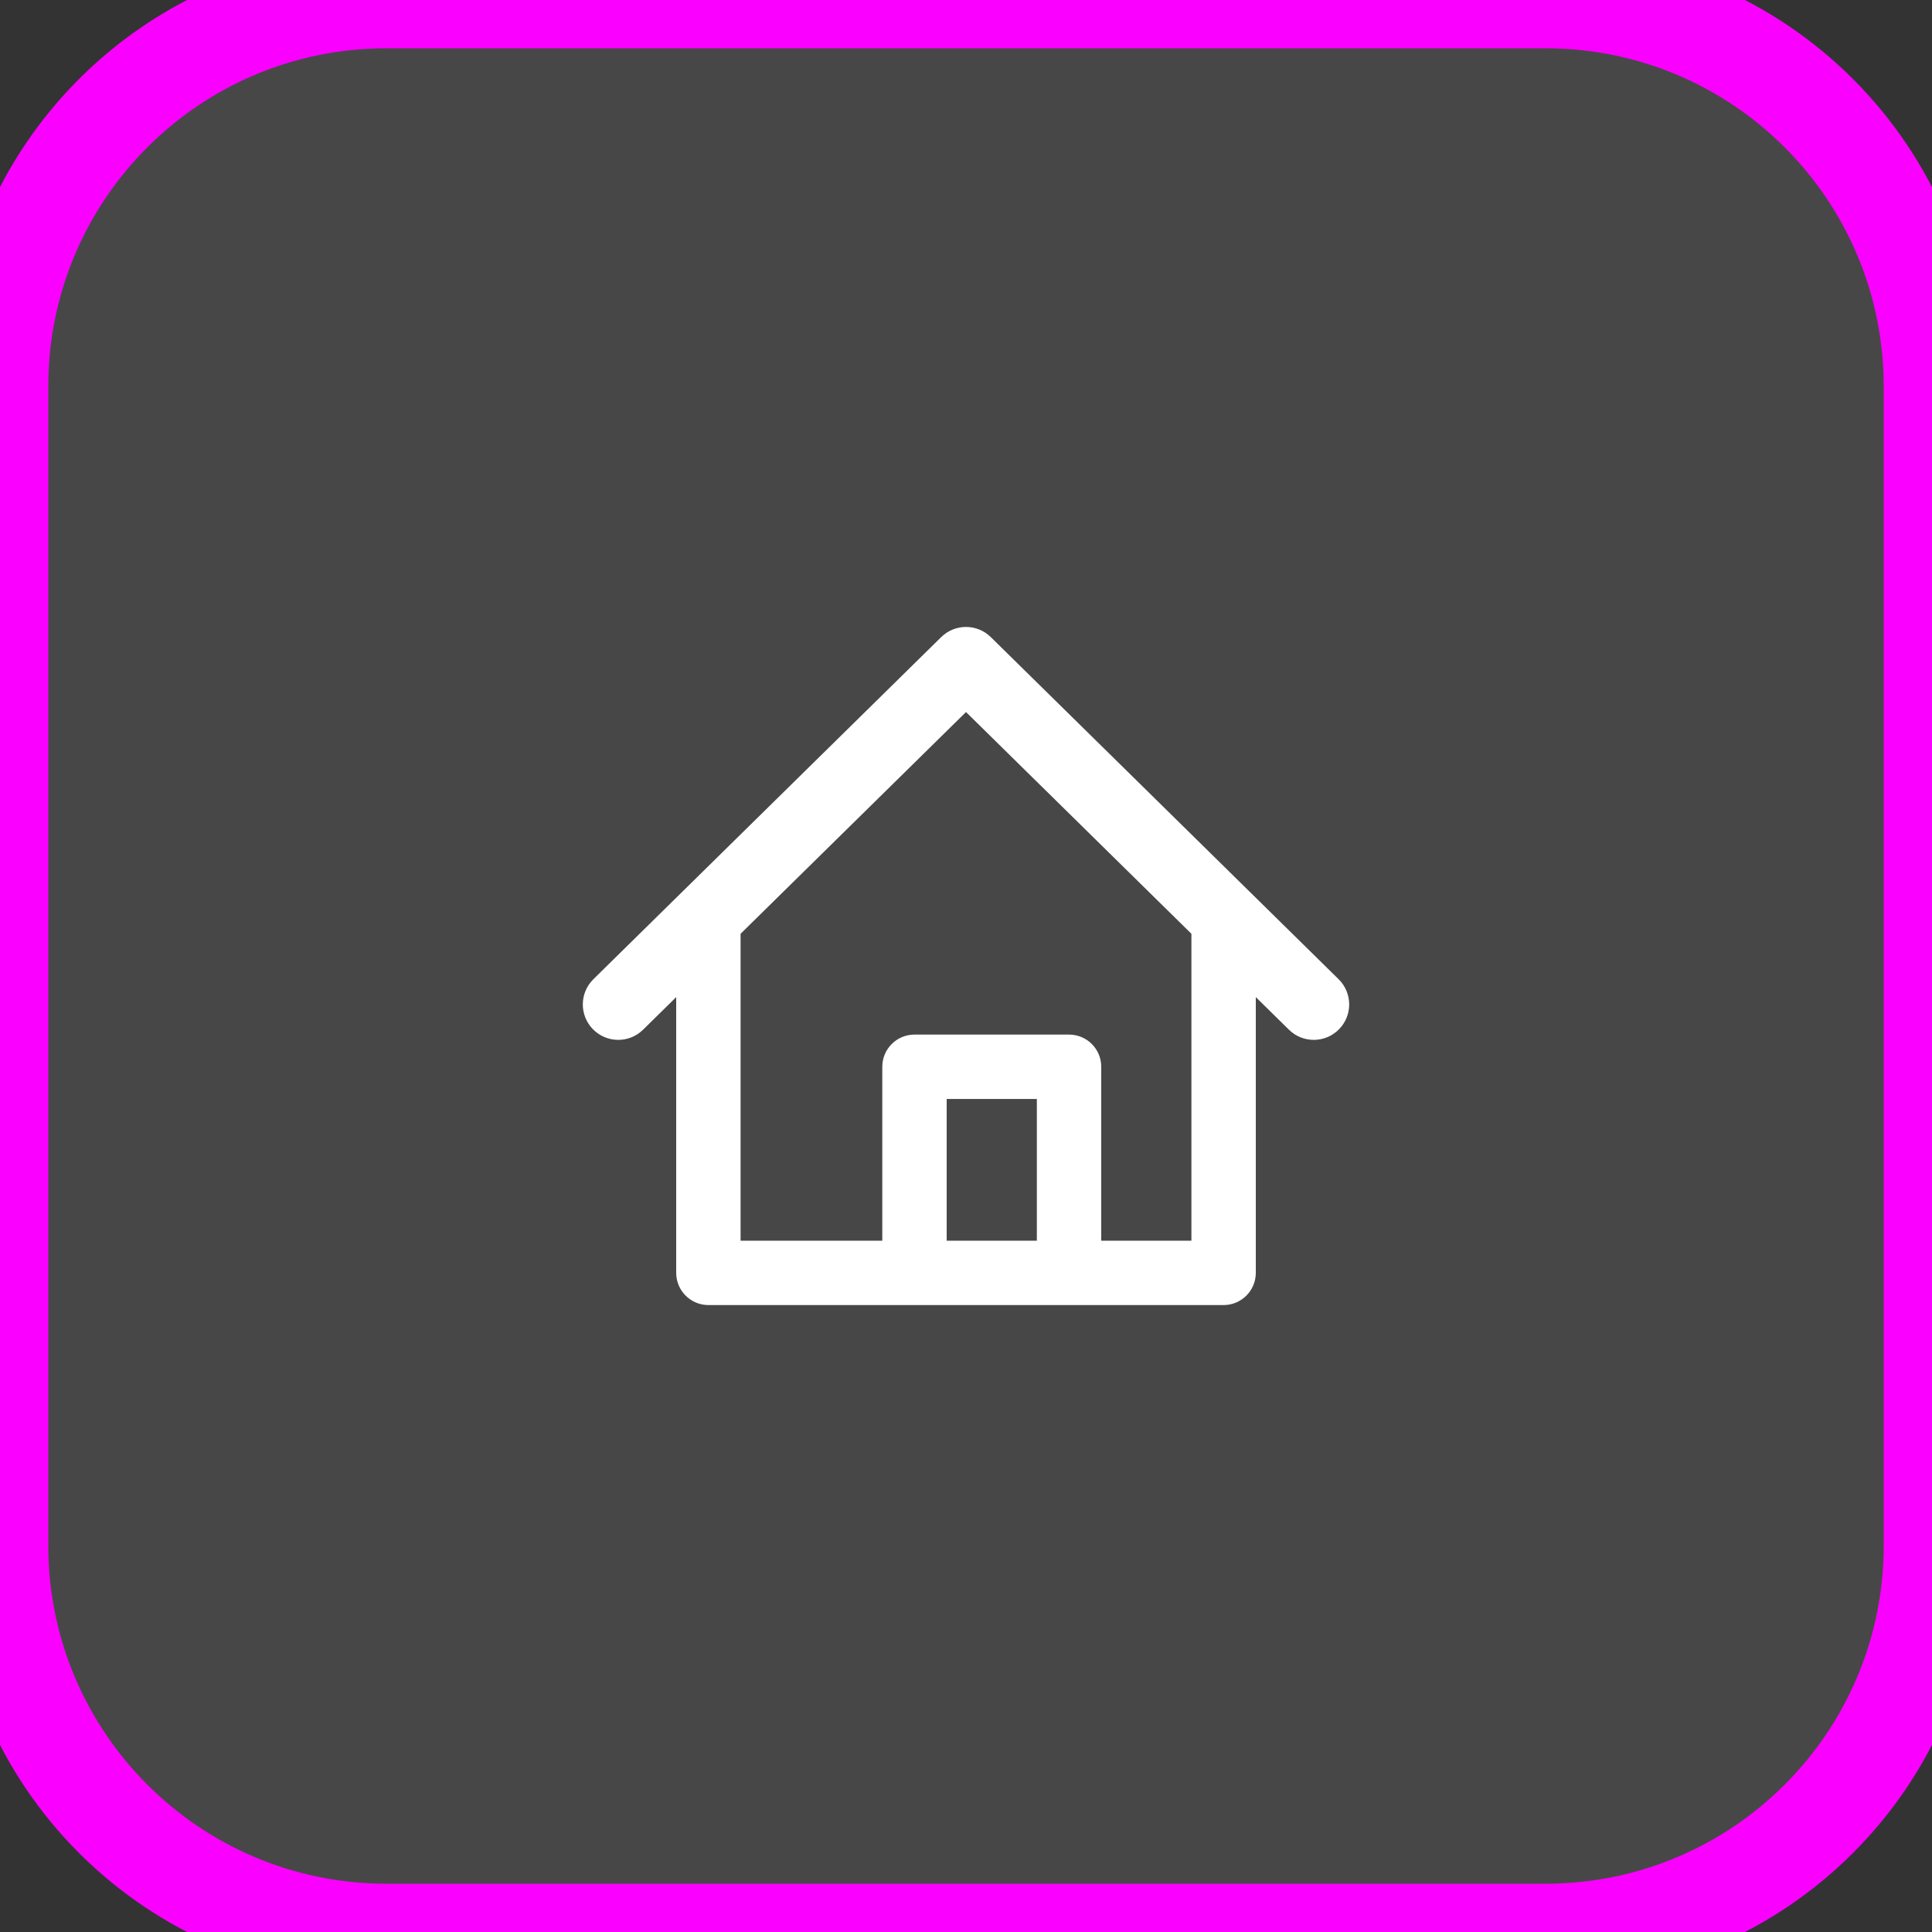 <svg width="40" height="40" viewBox="0 0 40 40" fill="none" xmlns="http://www.w3.org/2000/svg">
<rect x="0" y="0" width="40" height="40" fill="#333333" stroke="none"/>
<path d="M0 8C0 3.582 3.582 0 8 0H32C36.418 0 40 3.582 40 8V32C40 36.418 36.418 40 32 40H8C3.582 40 0 36.418 0 32V8Z" fill="white" fill-opacity="0.1"/>
<path fill-rule="evenodd" clip-rule="evenodd" d="M20.514 13.191C20.229 12.91 19.771 12.91 19.486 13.191L12.286 20.273C11.997 20.557 11.993 21.021 12.277 21.31C12.561 21.599 13.025 21.603 13.314 21.319L14 20.644V26.353C14 26.721 14.299 27.02 14.667 27.02H25.333C25.701 27.02 26 26.721 26 26.353V20.644L26.686 21.319C26.974 21.603 27.439 21.599 27.723 21.31C28.007 21.021 28.003 20.557 27.714 20.273L20.514 13.191ZM15.333 25.687L15.333 19.333L20 14.742L24.667 19.333V25.687H22.8V22.087C22.8 21.718 22.502 21.42 22.133 21.42H18.933C18.565 21.42 18.267 21.718 18.267 22.087V25.687H15.333ZM19.6 25.687V22.753H21.467V25.687H19.6Z" fill="white"/>
<path d="M8 1H32V-1H8V1ZM39 8V32H41V8H39ZM32 39H8V41H32V39ZM1 32V8H-1V32H1ZM8 39C4.134 39 1 35.866 1 32H-1C-1 36.971 3.029 41 8 41V39ZM39 32C39 35.866 35.866 39 32 39V41C36.971 41 41 36.971 41 32H39ZM32 1C35.866 1 39 4.134 39 8H41C41 3.029 36.971 -1 32 -1V1ZM8 -1C3.029 -1 -1 3.029 -1 8H1C1 4.134 4.134 1 8 1V-1Z" fill="#FA00FF"/>
</svg>
